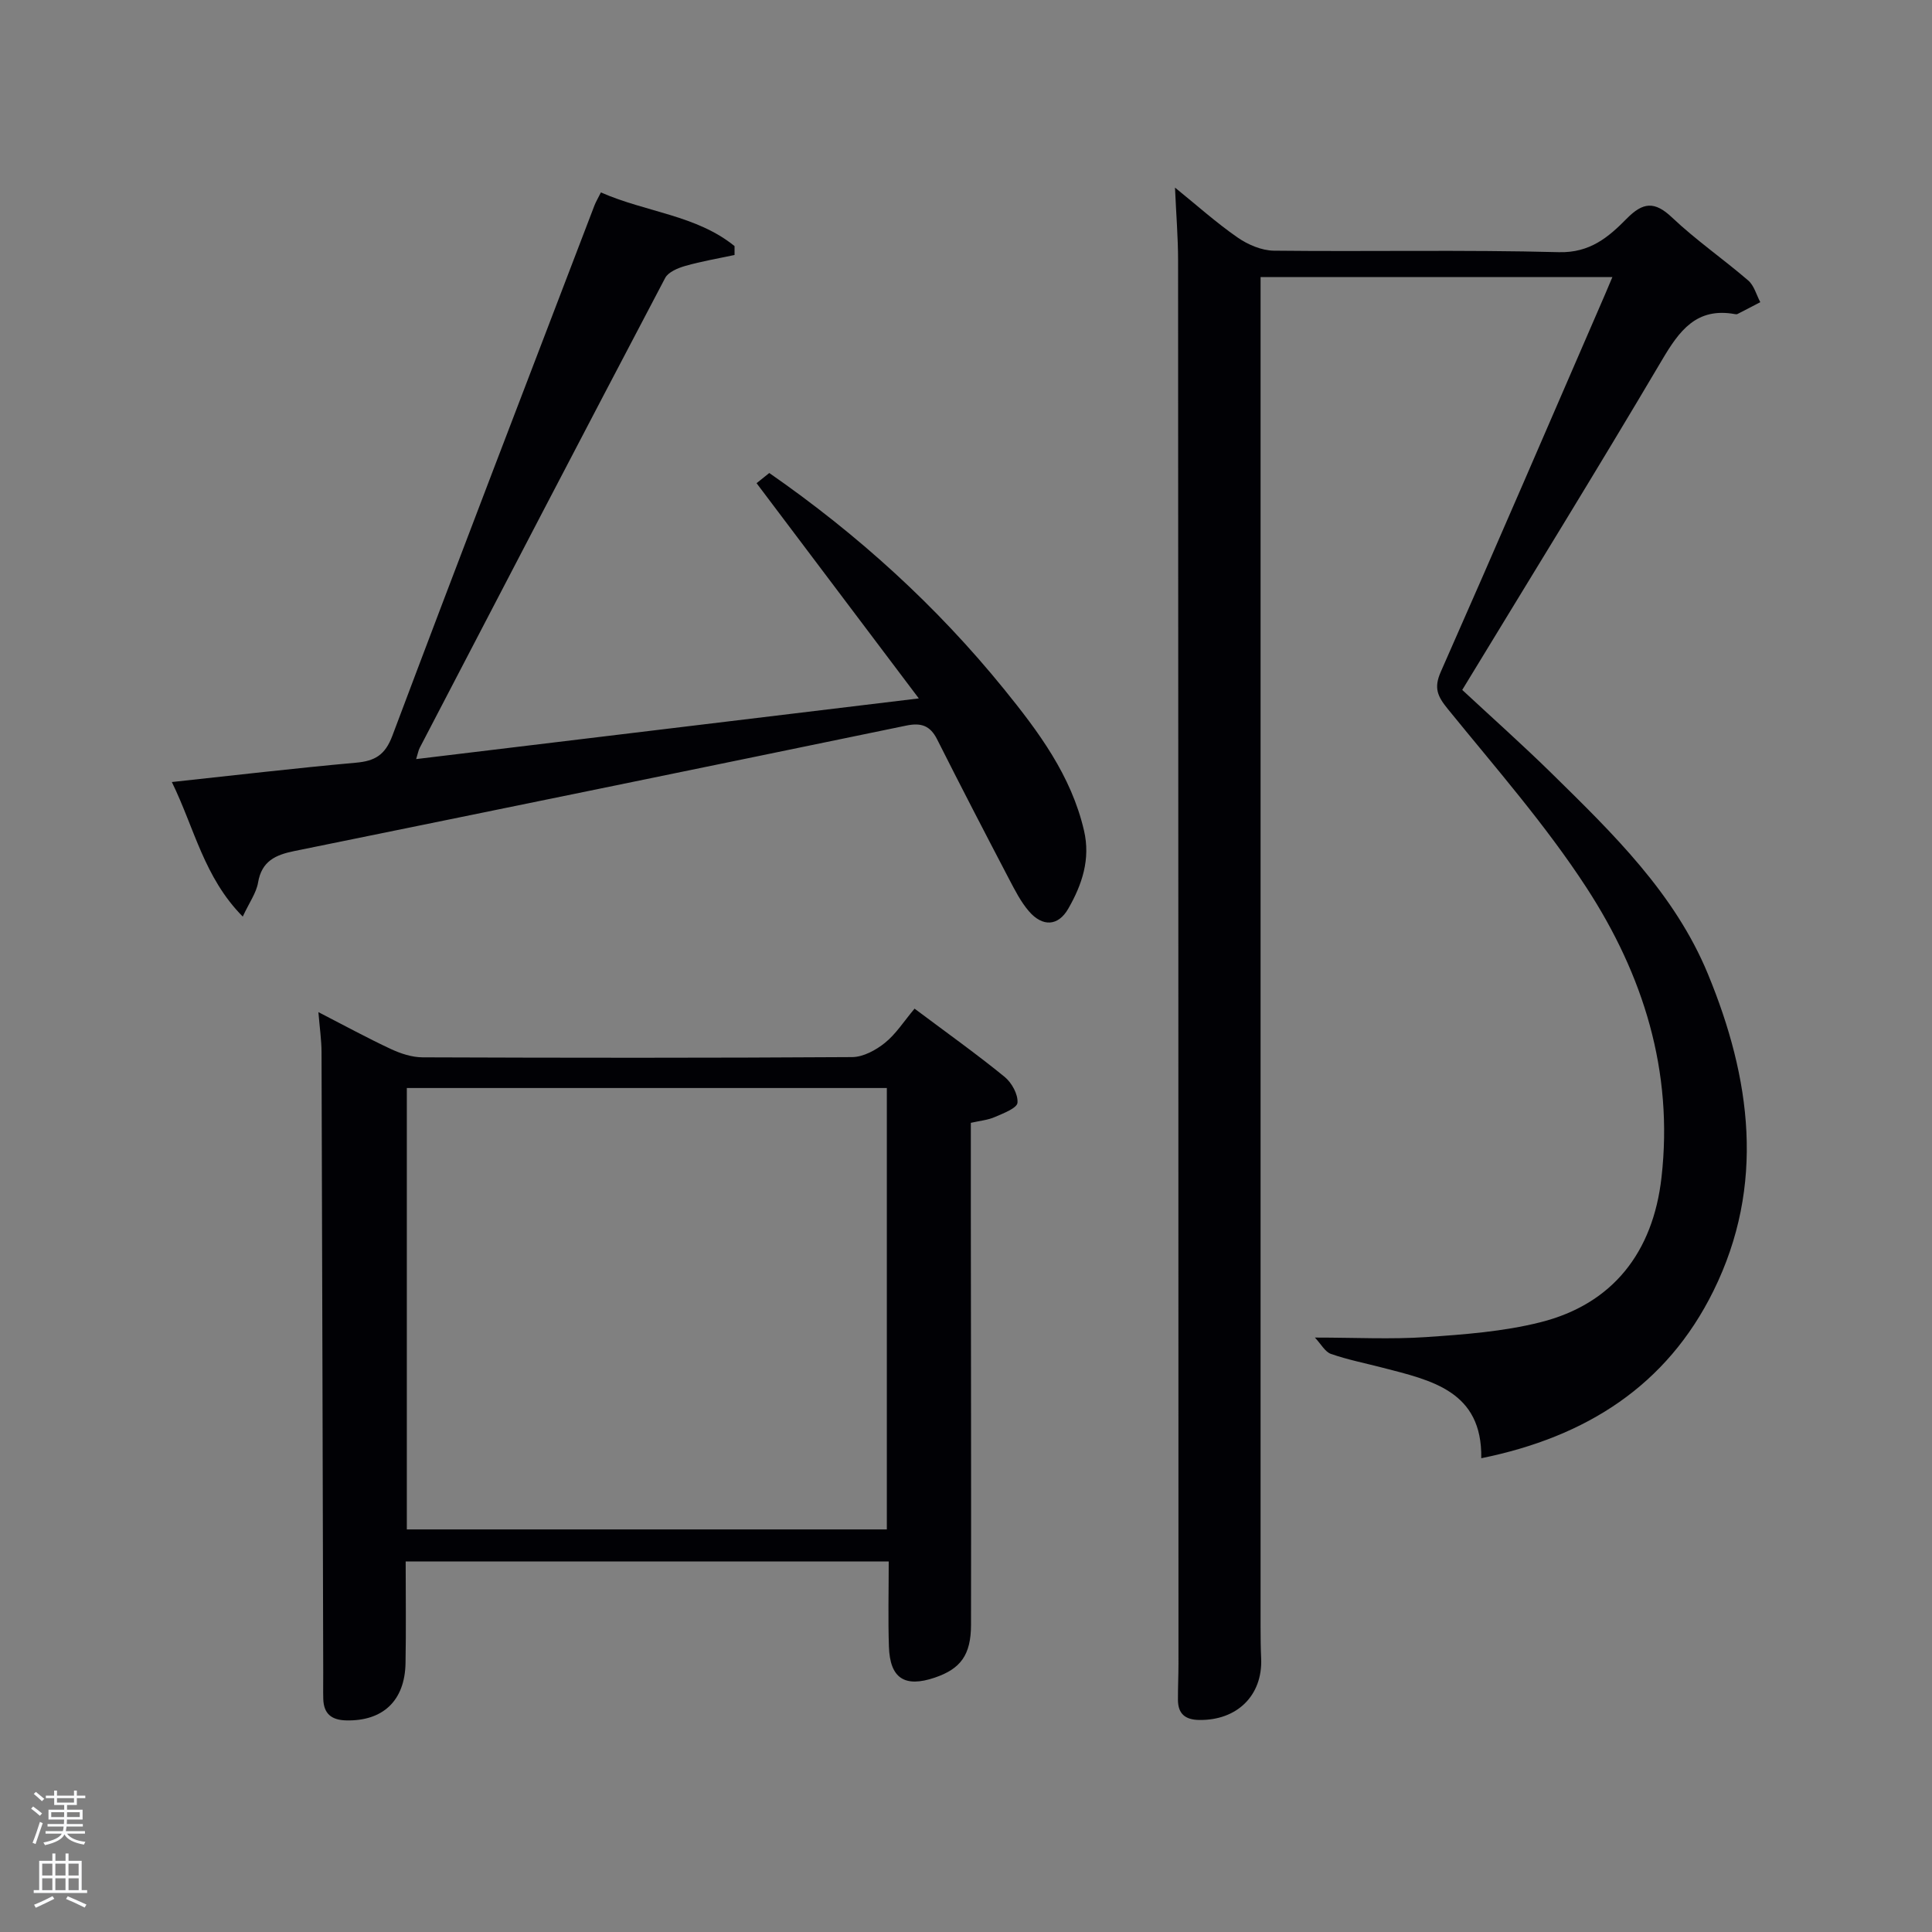 <svg enable-background="new 0 0 400 400" viewBox="0 0 400 400" xmlns="http://www.w3.org/2000/svg"><rect x="0" y="0" width="400" height="400" fill="#808080" stroke="none"/><path d="m6.44 374.46.42-.45c.65.47 1.27.95 1.85 1.44l-.45.49c-.65-.56-1.25-1.06-1.82-1.48m.93 7.33-.63-.26c.55-1.36 1.05-2.8 1.52-4.33.19.1.38.19.59.27-.46 1.29-.95 2.73-1.48 4.32m-.38-10.38.44-.42c.43.34 1.01.82 1.74 1.44l-.49.49c-.53-.51-1.09-1.01-1.69-1.51m2.5.35h1.72v-1.04h.59v1.04h3.52v-1.04h.59v1.04h1.75v.53h-1.75v1.42h-2.03v.97h3.22v2.03h-3.24c0 .35-.01.66-.03.93h3.32v.53h-3.37c-.03.27-.08.58-.15.94h3.96v.53h-3.71c.67.92 1.93 1.48 3.79 1.68-.13.24-.23.44-.29.59-2.13-.38-3.48-1.08-4.04-2.12-.43.97-1.77 1.72-4.03 2.23-.09-.19-.2-.37-.33-.55 2.1-.42 3.37-1.03 3.81-1.83h-3.36v-.53h3.58c.08-.29.13-.61.16-.94h-3.33v-.53h3.39c.02-.27.04-.58.04-.93h-3.23v-2.03h3.25v-.97h-2.07v-1.42h-1.73zm1.12 3.44v1h2.65c.01-.3.02-.44.02-.4v-.25-.35zm1.19-2h3.52v-.91h-3.52zm4.71 2h-2.63v.59c0 .15-.01.28-.01.4h2.64z" fill="#fafbfc"/><path d="m13.56 383.74h.63v1.52h2.72v6.07h1.13v.6h-11.06v-.6h1.13v-6.07h2.73v-1.52h.63v1.52h2.1v-1.52zm-2.69 8.83.38.56c-1.24.63-2.53 1.25-3.85 1.85-.1-.21-.21-.42-.34-.63 1.36-.55 2.63-1.15 3.81-1.78m-2.13-4.27h2.1v-2.45h-2.1zm0 3.04h2.1v-2.46h-2.1zm2.72-3.04h2.1v-2.45h-2.1zm0 3.04h2.1v-2.46h-2.1zm6.07 3.6c-1.41-.71-2.7-1.3-3.86-1.78l.35-.56c1.45.62 2.75 1.19 3.88 1.72zm-1.25-9.09h-2.1v2.45h2.1zm-2.09 5.49h2.1v-2.46h-2.1z" fill="#fafbfc"/><g fill="#010105"><path d="m306.68 301.91c.23-13.95-10.36-16.14-20.54-18.77-3.54-.92-7.15-1.63-10.59-2.83-1.22-.43-2.04-2.03-3.31-3.38 8.48 0 15.78.39 23.02-.1 7.92-.54 15.97-1.14 23.62-3.06 15.07-3.77 23.36-14.56 25.11-29.95 2.52-22.06-3.79-42-15.51-60.02-8.48-13.04-18.87-24.87-28.71-36.99-2.14-2.63-2.96-4.35-1.47-7.72 11.48-25.98 22.71-52.08 34.01-78.14.45-1.04.89-2.09 1.52-3.59-24.29 0-48.17 0-72.84 0v5.04 274.47c0 2.17.02 4.33.12 6.5.32 7.66-4.99 12.86-12.86 12.73-2.91-.05-4.36-1.31-4.37-4.18-.01-2.5.11-5 .11-7.49-.01-96.82-.03-193.64-.08-290.46 0-4.8-.4-9.59-.64-15.13 4.5 3.64 8.53 7.26 12.94 10.32 2.14 1.49 4.99 2.71 7.54 2.74 19.66.22 39.34-.21 58.99.31 6.44.17 10.28-3.11 14.04-6.93 3.36-3.41 5.76-3.7 9.4-.25 4.94 4.68 10.6 8.59 15.77 13.04 1.22 1.05 1.69 2.97 2.5 4.49-1.57.82-3.14 1.65-4.72 2.45-.14.07-.33.06-.49.03-8.01-1.47-11.56 3.43-15.17 9.55-13.45 22.76-27.35 45.25-41.33 68.25 6.23 5.79 12.53 11.4 18.55 17.31 12.61 12.39 25.42 24.79 32.31 41.49 8.92 21.6 11.96 43.73 1.15 65.63-9.66 19.57-26.28 30.22-48.07 34.64z"/><path d="m201 232.47v18.96c.02 28.32.09 56.64.04 84.96-.01 6.27-2.17 9.13-7.49 10.94-6.25 2.12-9.3.16-9.51-6.43-.19-5.77-.04-11.54-.04-17.62-33.11 0-66.32 0-100.01 0 0 7.15.1 14.11-.03 21.06-.14 7.8-4.7 12.02-12.27 11.85-3.08-.07-4.67-1.39-4.76-4.44-.05-1.83 0-3.66-.01-5.49-.11-42.81-.21-85.63-.35-128.44-.01-2.46-.37-4.91-.65-8.27 5.41 2.78 10.14 5.37 15.01 7.64 2.02.94 4.35 1.71 6.55 1.72 29.66.11 59.31.14 88.97-.05 2.29-.02 4.91-1.45 6.78-2.96 2.28-1.84 3.93-4.47 6.12-7.07 6.81 5.1 12.88 9.42 18.64 14.12 1.47 1.2 2.81 3.62 2.67 5.36-.09 1.11-2.91 2.19-4.65 2.94-1.45.65-3.12.79-5.01 1.22zm-116.77 84.18h99.38c0-30.72 0-61.1 0-91.39-33.31 0-66.23 0-99.38 0z"/><path d="m124.41 39.84c9.39 4.12 19.76 4.69 27.67 11.11v1.84c-3.4.73-6.85 1.31-10.18 2.26-1.53.44-3.52 1.25-4.18 2.49-17.03 32.37-33.91 64.82-50.81 97.27-.29.55-.39 1.2-.75 2.35 34.32-4.14 68.22-8.24 104.07-12.56-11.67-15.48-22.52-29.88-33.59-44.56.42-.34 1.39-1.12 2.63-2.11 18.3 12.71 34.61 27.49 48.62 44.77 7.14 8.81 13.89 17.85 16.54 29.25 1.39 5.95-.42 11.24-3.25 16.17-2.1 3.67-5.34 3.81-8.15.55-1.7-1.97-2.92-4.4-4.15-6.74-5.01-9.58-9.99-19.18-14.85-28.84-1.44-2.86-3.3-3.5-6.37-2.87-42.24 8.73-84.5 17.39-126.77 25.99-3.86.79-6.71 2.08-7.46 6.51-.36 2.15-1.81 4.12-3.17 7.05-8.03-8.12-9.99-18.27-14.68-27.86 13.1-1.4 25.59-2.88 38.11-4 3.93-.35 6.04-1.58 7.54-5.57 13.79-36.67 27.86-73.24 41.86-109.84.3-.75.72-1.46 1.32-2.66z"/></g></svg>